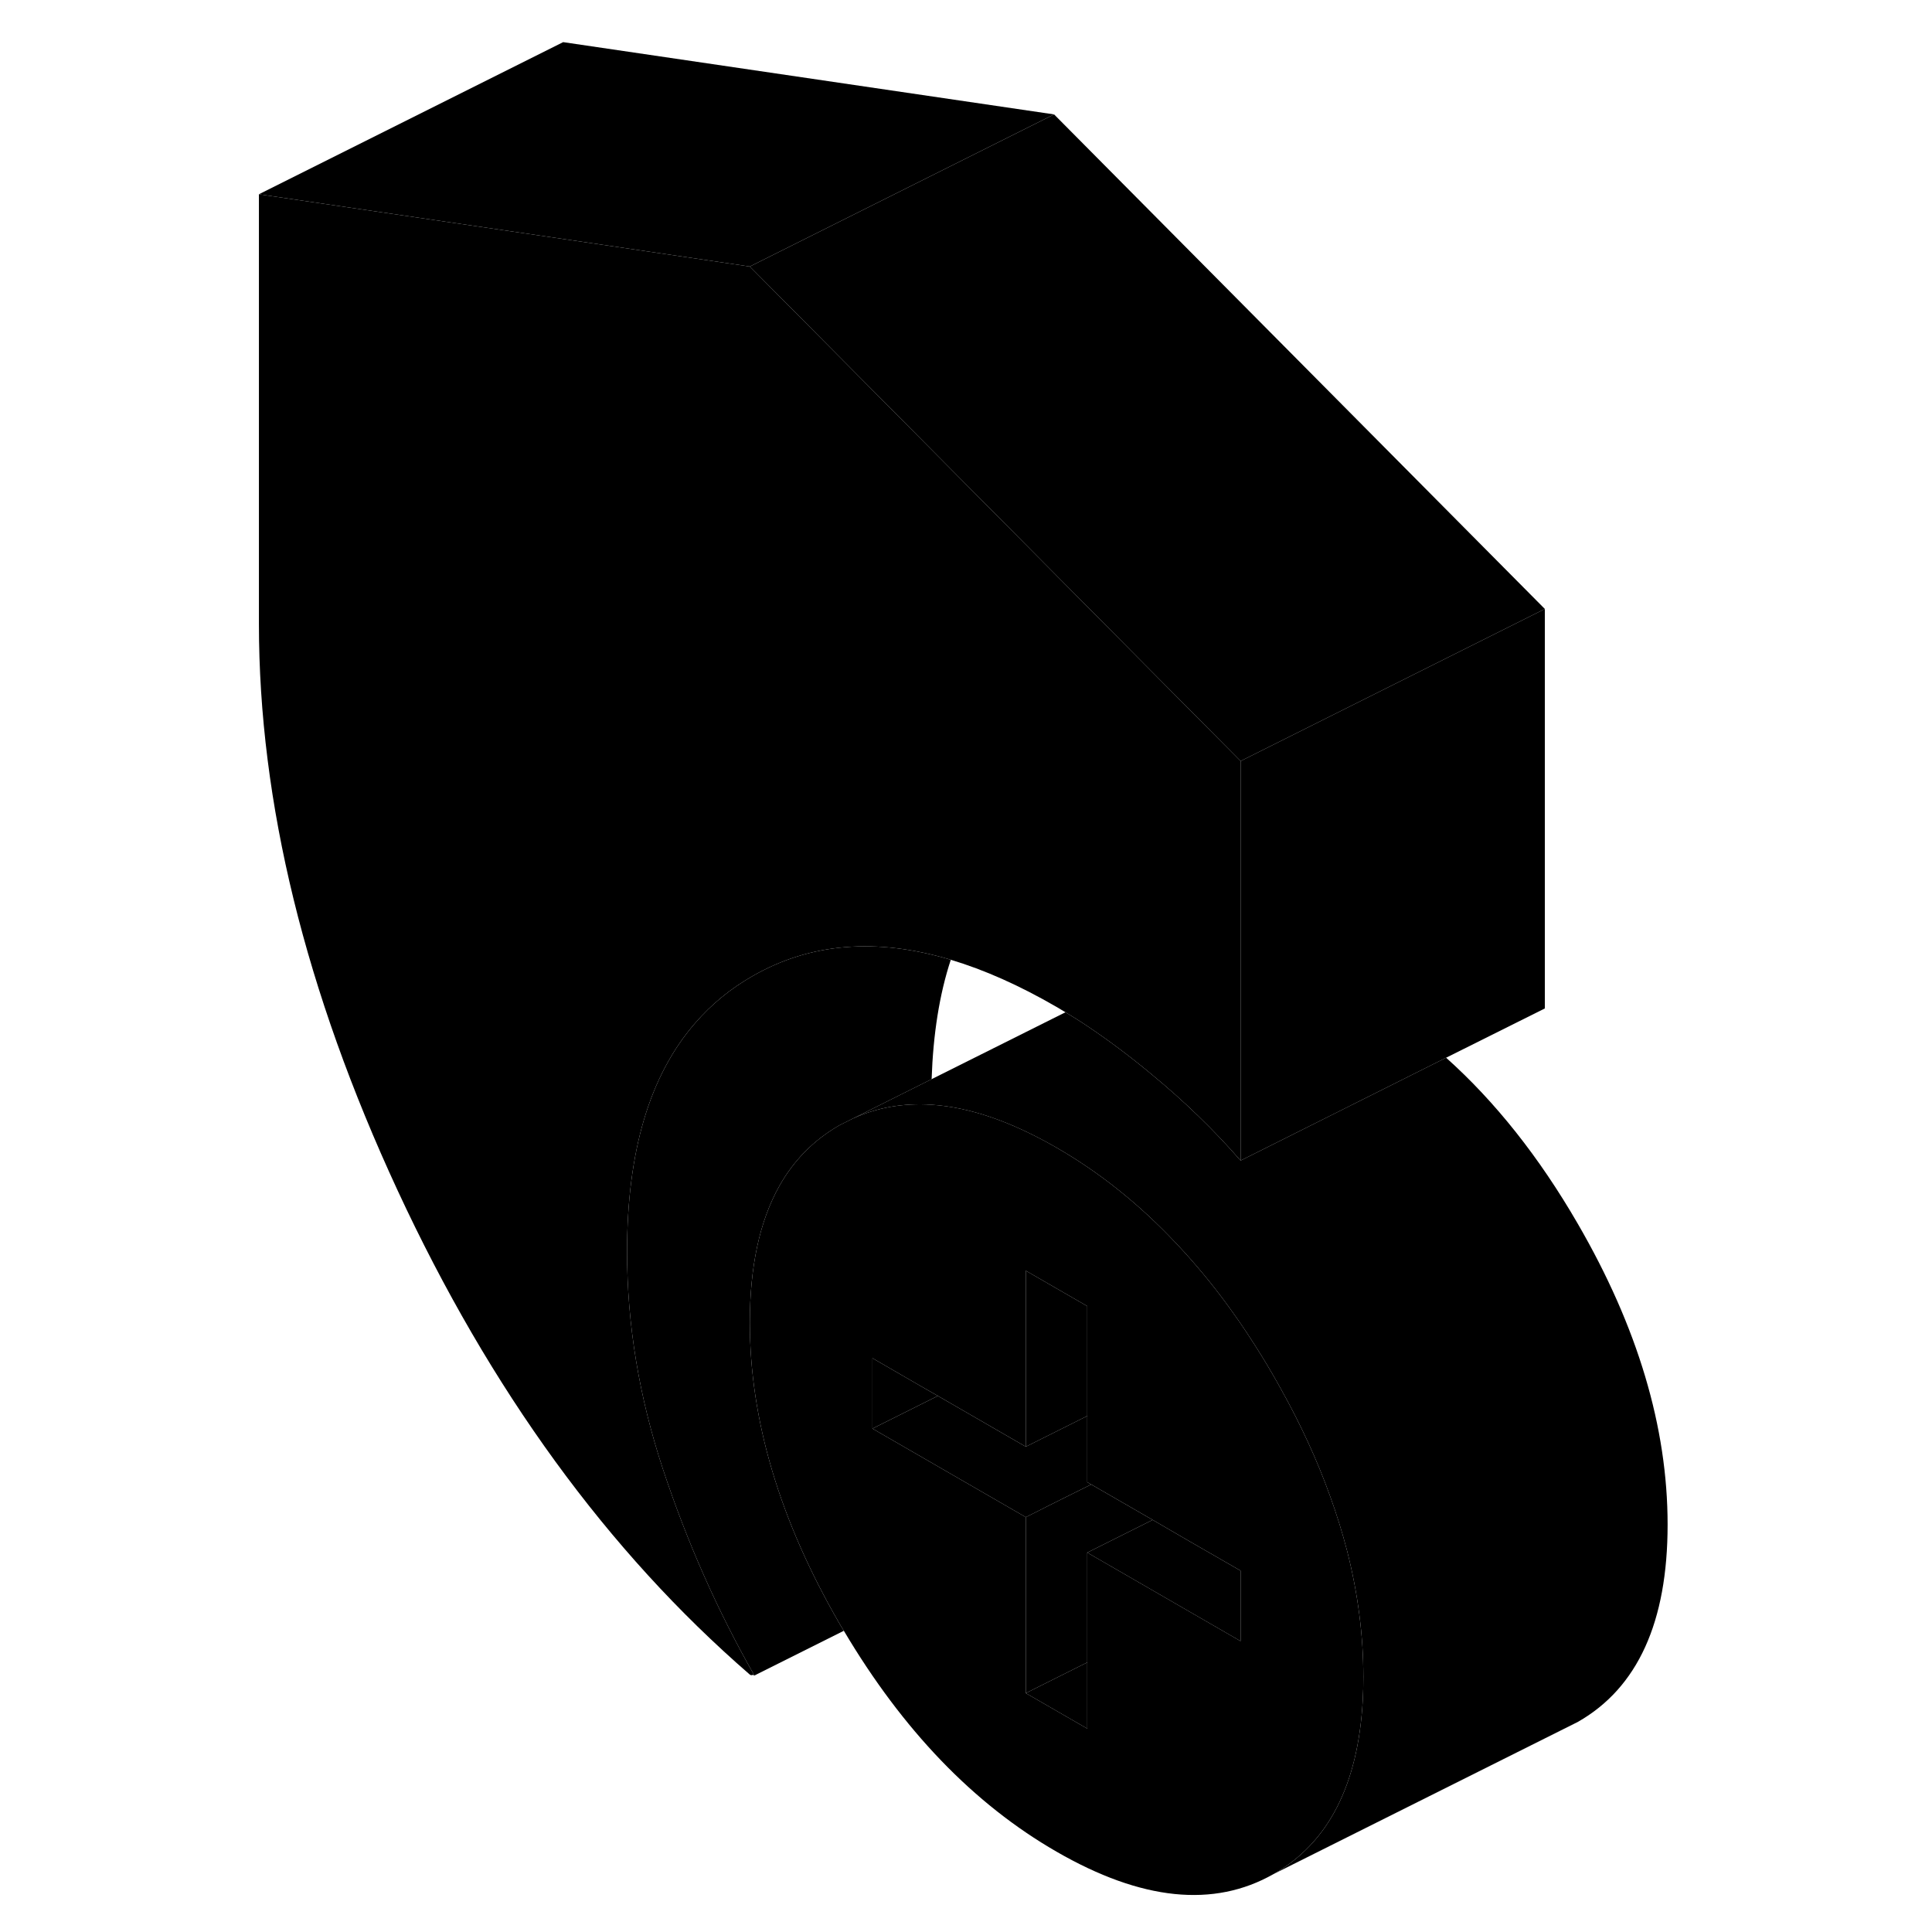 <svg width="48" height="48" viewBox="0 0 97 127" xmlns="http://www.w3.org/2000/svg" stroke-width="1px"
     stroke-linecap="round" stroke-linejoin="round">
    <path d="M73.55 101.939C73.24 100.749 72.87 99.549 72.43 98.339C72.01 97.169 71.53 95.989 70.98 94.799C70.45 93.649 69.87 92.499 69.22 91.339C69.06 91.039 68.89 90.749 68.72 90.45C68.19 89.529 67.64 88.639 67.07 87.779C66.64 87.119 66.2 86.489 65.75 85.869C64.67 84.389 63.53 83.019 62.35 81.769C59.93 79.189 57.3 77.079 54.45 75.439C54.41 75.419 54.37 75.389 54.33 75.369C51.4 73.699 48.71 72.779 46.23 72.619C44.38 72.499 42.66 72.799 41.06 73.529L40.18 73.969C38.51 74.929 37.18 76.26 36.22 77.98C34.93 80.29 34.29 83.269 34.29 86.939C34.29 93.339 36.25 99.929 40.18 106.719C40.27 106.879 40.37 107.039 40.47 107.199C44.35 113.739 49 118.579 54.45 121.719C60.03 124.939 64.79 125.429 68.72 123.189C72.32 121.139 74.27 117.339 74.58 111.789C74.61 111.279 74.62 110.759 74.62 110.219C74.62 107.489 74.26 104.729 73.55 101.939ZM66.55 107.879L63.17 105.929L56.47 102.059V113.629L52.43 111.299V99.73L42.35 93.909V89.279L45.41 91.049L46.65 91.759L51.81 94.739L52.43 95.099V83.529L55.36 85.219L56.47 85.859V97.429L56.73 97.579L60.77 99.909L63.16 101.299L66.55 103.249V107.879Z" class="pr-icon-iso-solid-stroke" stroke-linejoin="round"/>
    <path d="M56.73 97.579L53.94 98.969L53.37 99.26L52.43 99.73L42.35 93.909L46.21 91.98L46.65 91.76L51.81 94.74L52.43 95.1L56.47 93.079V97.43L56.73 97.579Z" class="pr-icon-iso-solid-stroke" stroke-linejoin="round"/>
    <path d="M46.65 91.76L46.21 91.98L42.35 93.909V89.279L45.41 91.049L46.65 91.76Z" class="pr-icon-iso-solid-stroke" stroke-linejoin="round"/>
    <path d="M56.47 85.859V93.079L52.43 95.1V83.529L55.36 85.219L56.47 85.859Z" class="pr-icon-iso-solid-stroke" stroke-linejoin="round"/>
    <path d="M56.47 109.28V113.63L52.43 111.3L56.47 109.28Z" class="pr-icon-iso-solid-stroke" stroke-linejoin="round"/>
    <path d="M60.77 99.91L56.47 102.06V109.28L52.43 111.3V99.73L53.37 99.26L53.94 98.97L56.73 97.58L60.77 99.91Z" class="pr-icon-iso-solid-stroke" stroke-linejoin="round"/>
    <path d="M66.55 103.25V107.88L63.17 105.93L56.47 102.06L60.77 99.91L63.16 101.3L66.55 103.25Z" class="pr-icon-iso-solid-stroke" stroke-linejoin="round"/>
    <path d="M94.62 100.22C94.62 106.63 92.65 110.95 88.72 113.19L87.8 113.65L68.72 123.19C72.32 121.14 74.27 117.34 74.58 111.79C74.61 111.28 74.62 110.76 74.62 110.22C74.62 107.49 74.26 104.73 73.55 101.94C73.24 100.75 72.87 99.549 72.43 98.34C72.01 97.169 71.53 95.99 70.98 94.799C70.45 93.65 69.87 92.499 69.22 91.34C69.06 91.04 68.89 90.75 68.72 90.45C68.19 89.53 67.64 88.639 67.07 87.779C66.64 87.12 66.2 86.49 65.75 85.87C64.67 84.389 63.53 83.019 62.35 81.769C59.93 79.189 57.3 77.079 54.45 75.439C54.41 75.419 54.37 75.389 54.33 75.37C51.4 73.7 48.71 72.779 46.23 72.62C44.38 72.499 42.66 72.799 41.06 73.529L46.24 70.939L55.04 66.54C55.52 66.83 56.02 67.14 56.52 67.48C57.85 68.37 59.23 69.4 60.65 70.579C62.84 72.379 64.8 74.28 66.55 76.29L80.06 69.529C83.29 72.419 86.18 76.06 88.72 80.45C92.65 87.23 94.62 93.82 94.62 100.22Z" class="pr-icon-iso-solid-stroke" stroke-linejoin="round"/>
    <path d="M86.55 40.029V66.29L80.06 69.529L66.55 76.29V50.029L86.55 40.029Z" class="pr-icon-iso-solid-stroke" stroke-linejoin="round"/>
    <path d="M66.55 50.029V76.29C64.8 74.28 62.84 72.379 60.65 70.579C59.23 69.4 57.85 68.37 56.52 67.48C56.02 67.14 55.52 66.83 55.04 66.54C54.84 66.42 54.64 66.299 54.45 66.189C52.02 64.779 49.7 63.749 47.5 63.09C42.62 61.63 38.28 61.98 34.49 64.15C33.03 64.98 31.76 66.02 30.69 67.26C27.7 70.7 26.22 75.7 26.22 82.279C26.22 87.059 27.01 91.84 28.59 96.609C30.17 101.38 32.17 105.89 34.59 110.14C34.52 110.1 34.47 110.09 34.44 110.11C34.4 110.13 34.35 110.12 34.29 110.08C24.94 101.98 17.23 91.38 11.14 78.26C5.06 65.15 2.02 52.73 2.02 41.01V12.77L22.02 15.71L34.29 17.52L66.55 50.029Z" class="pr-icon-iso-solid-stroke" stroke-linejoin="round"/>
    <path d="M54.29 7.52L34.29 17.52L22.02 15.71L2.02 12.77L22.02 2.77L54.29 7.52Z" class="pr-icon-iso-solid-stroke" stroke-linejoin="round"/>
    <path d="M86.55 40.029L66.55 50.029L34.29 17.52L54.29 7.52L86.55 40.029Z" class="pr-icon-iso-solid-stroke" stroke-linejoin="round"/>
    <path d="M47.5 63.09C46.75 65.37 46.34 67.99 46.24 70.94L41.06 73.53L40.18 73.97C38.51 74.93 37.18 76.26 36.22 77.98C34.93 80.29 34.29 83.27 34.29 86.94C34.29 93.34 36.25 99.93 40.18 106.72C40.27 106.88 40.37 107.04 40.47 107.2L34.59 110.14C32.17 105.89 30.17 101.38 28.59 96.61C27.01 91.84 26.22 87.06 26.22 82.28C26.22 75.7 27.7 70.7 30.69 67.26C31.76 66.02 33.03 64.98 34.49 64.15C38.28 61.98 42.62 61.63 47.5 63.09Z" class="pr-icon-iso-solid-stroke" stroke-linejoin="round"/>
</svg>